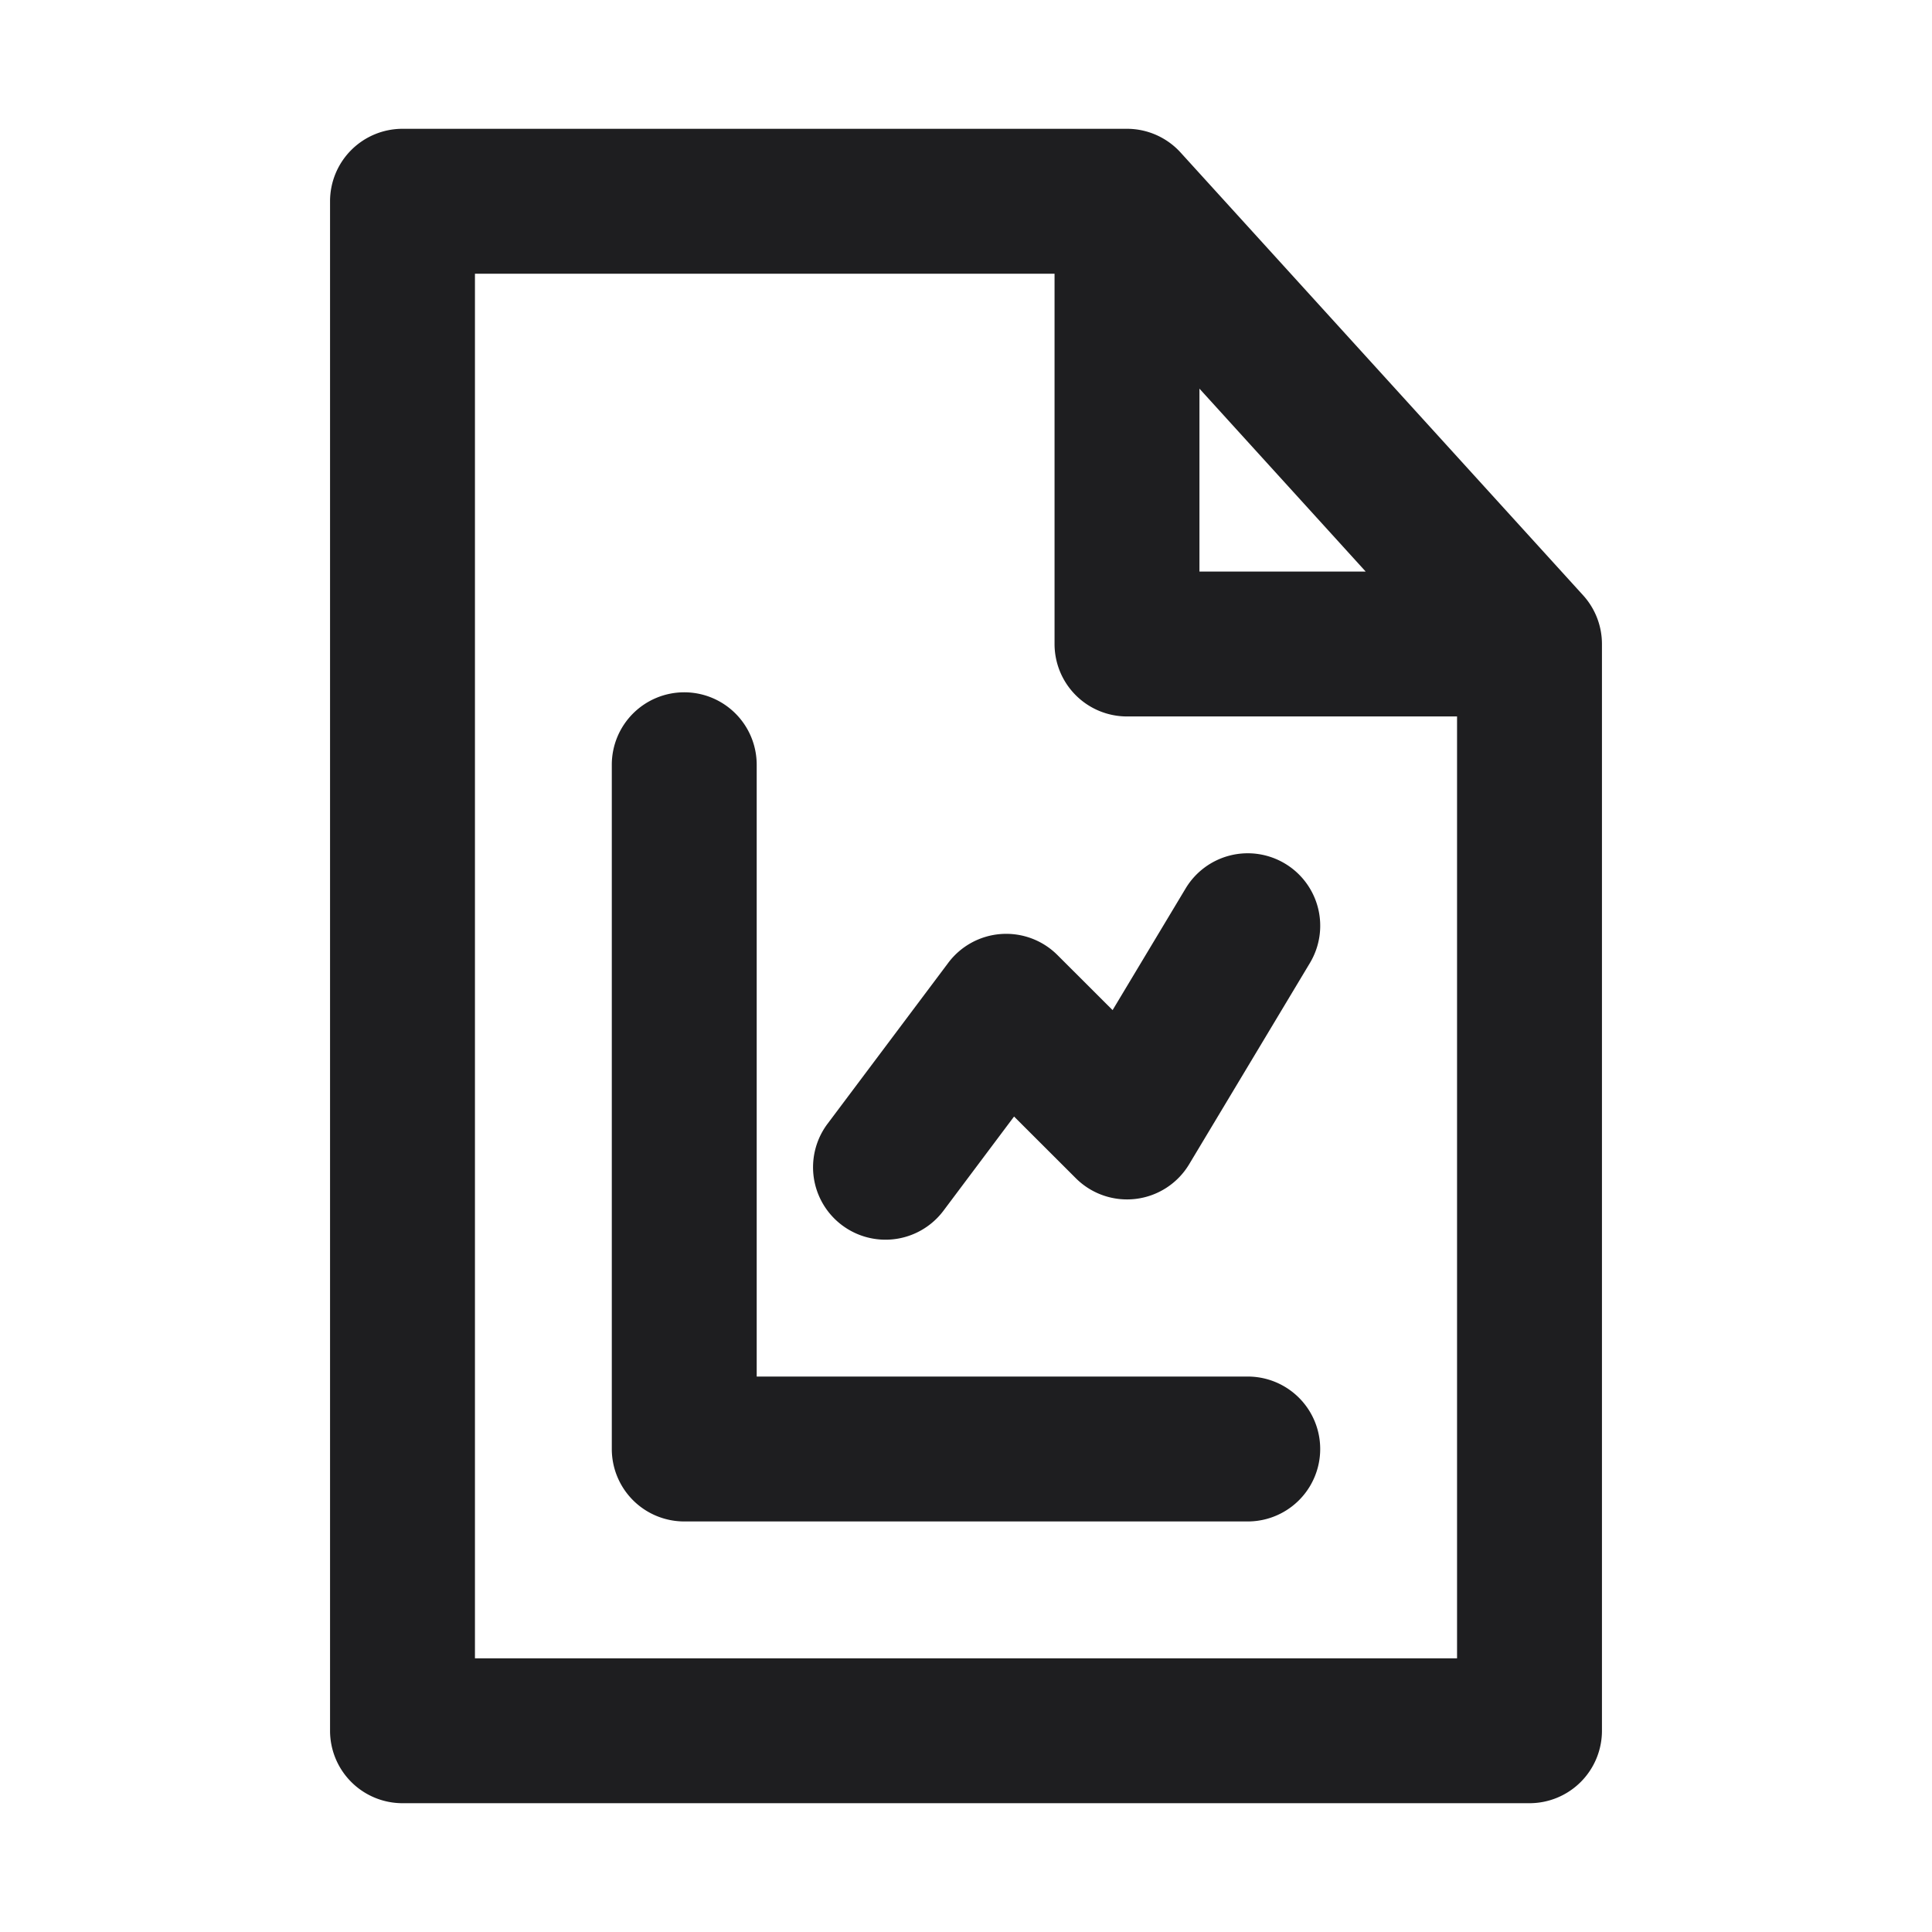 <svg xmlns="http://www.w3.org/2000/svg" fill="none" viewBox="0 0 24 24"><path fill="#1E1E20" fill-rule="evenodd" d="M4.1 2.5a.9.9 0 0 1 .9-.9h9a.9.9 0 0 1 .666.295l5 5.5A.9.9 0 0 1 19.9 8v13.5a.9.9 0 0 1-.9.9H5a.9.9 0 0 1-.9-.9v-19zm1.8.9v17.2h12.2V8.9H14a.9.9 0 0 1-.9-.9V3.4H5.9zm9 1.428L16.965 7.1H14.9V4.828zM8.5 8.6a.9.9 0 0 1 .9.9v7.6h6.1a.9.9 0 0 1 0 1.8h-7a.9.9 0 0 1-.9-.9V9.5a.9.9 0 0 1 .9-.9zm7.463 2.128a.9.9 0 0 1 .309 1.235l-1.5 2.5a.9.9 0 0 1-1.408.173l-.767-.766-.877 1.17a.9.9 0 0 1-1.44-1.08l1.5-2a.9.9 0 0 1 1.356-.096l.685.684.907-1.511a.9.9 0 0 1 1.235-.309z" clip-rule="evenodd"/></svg>